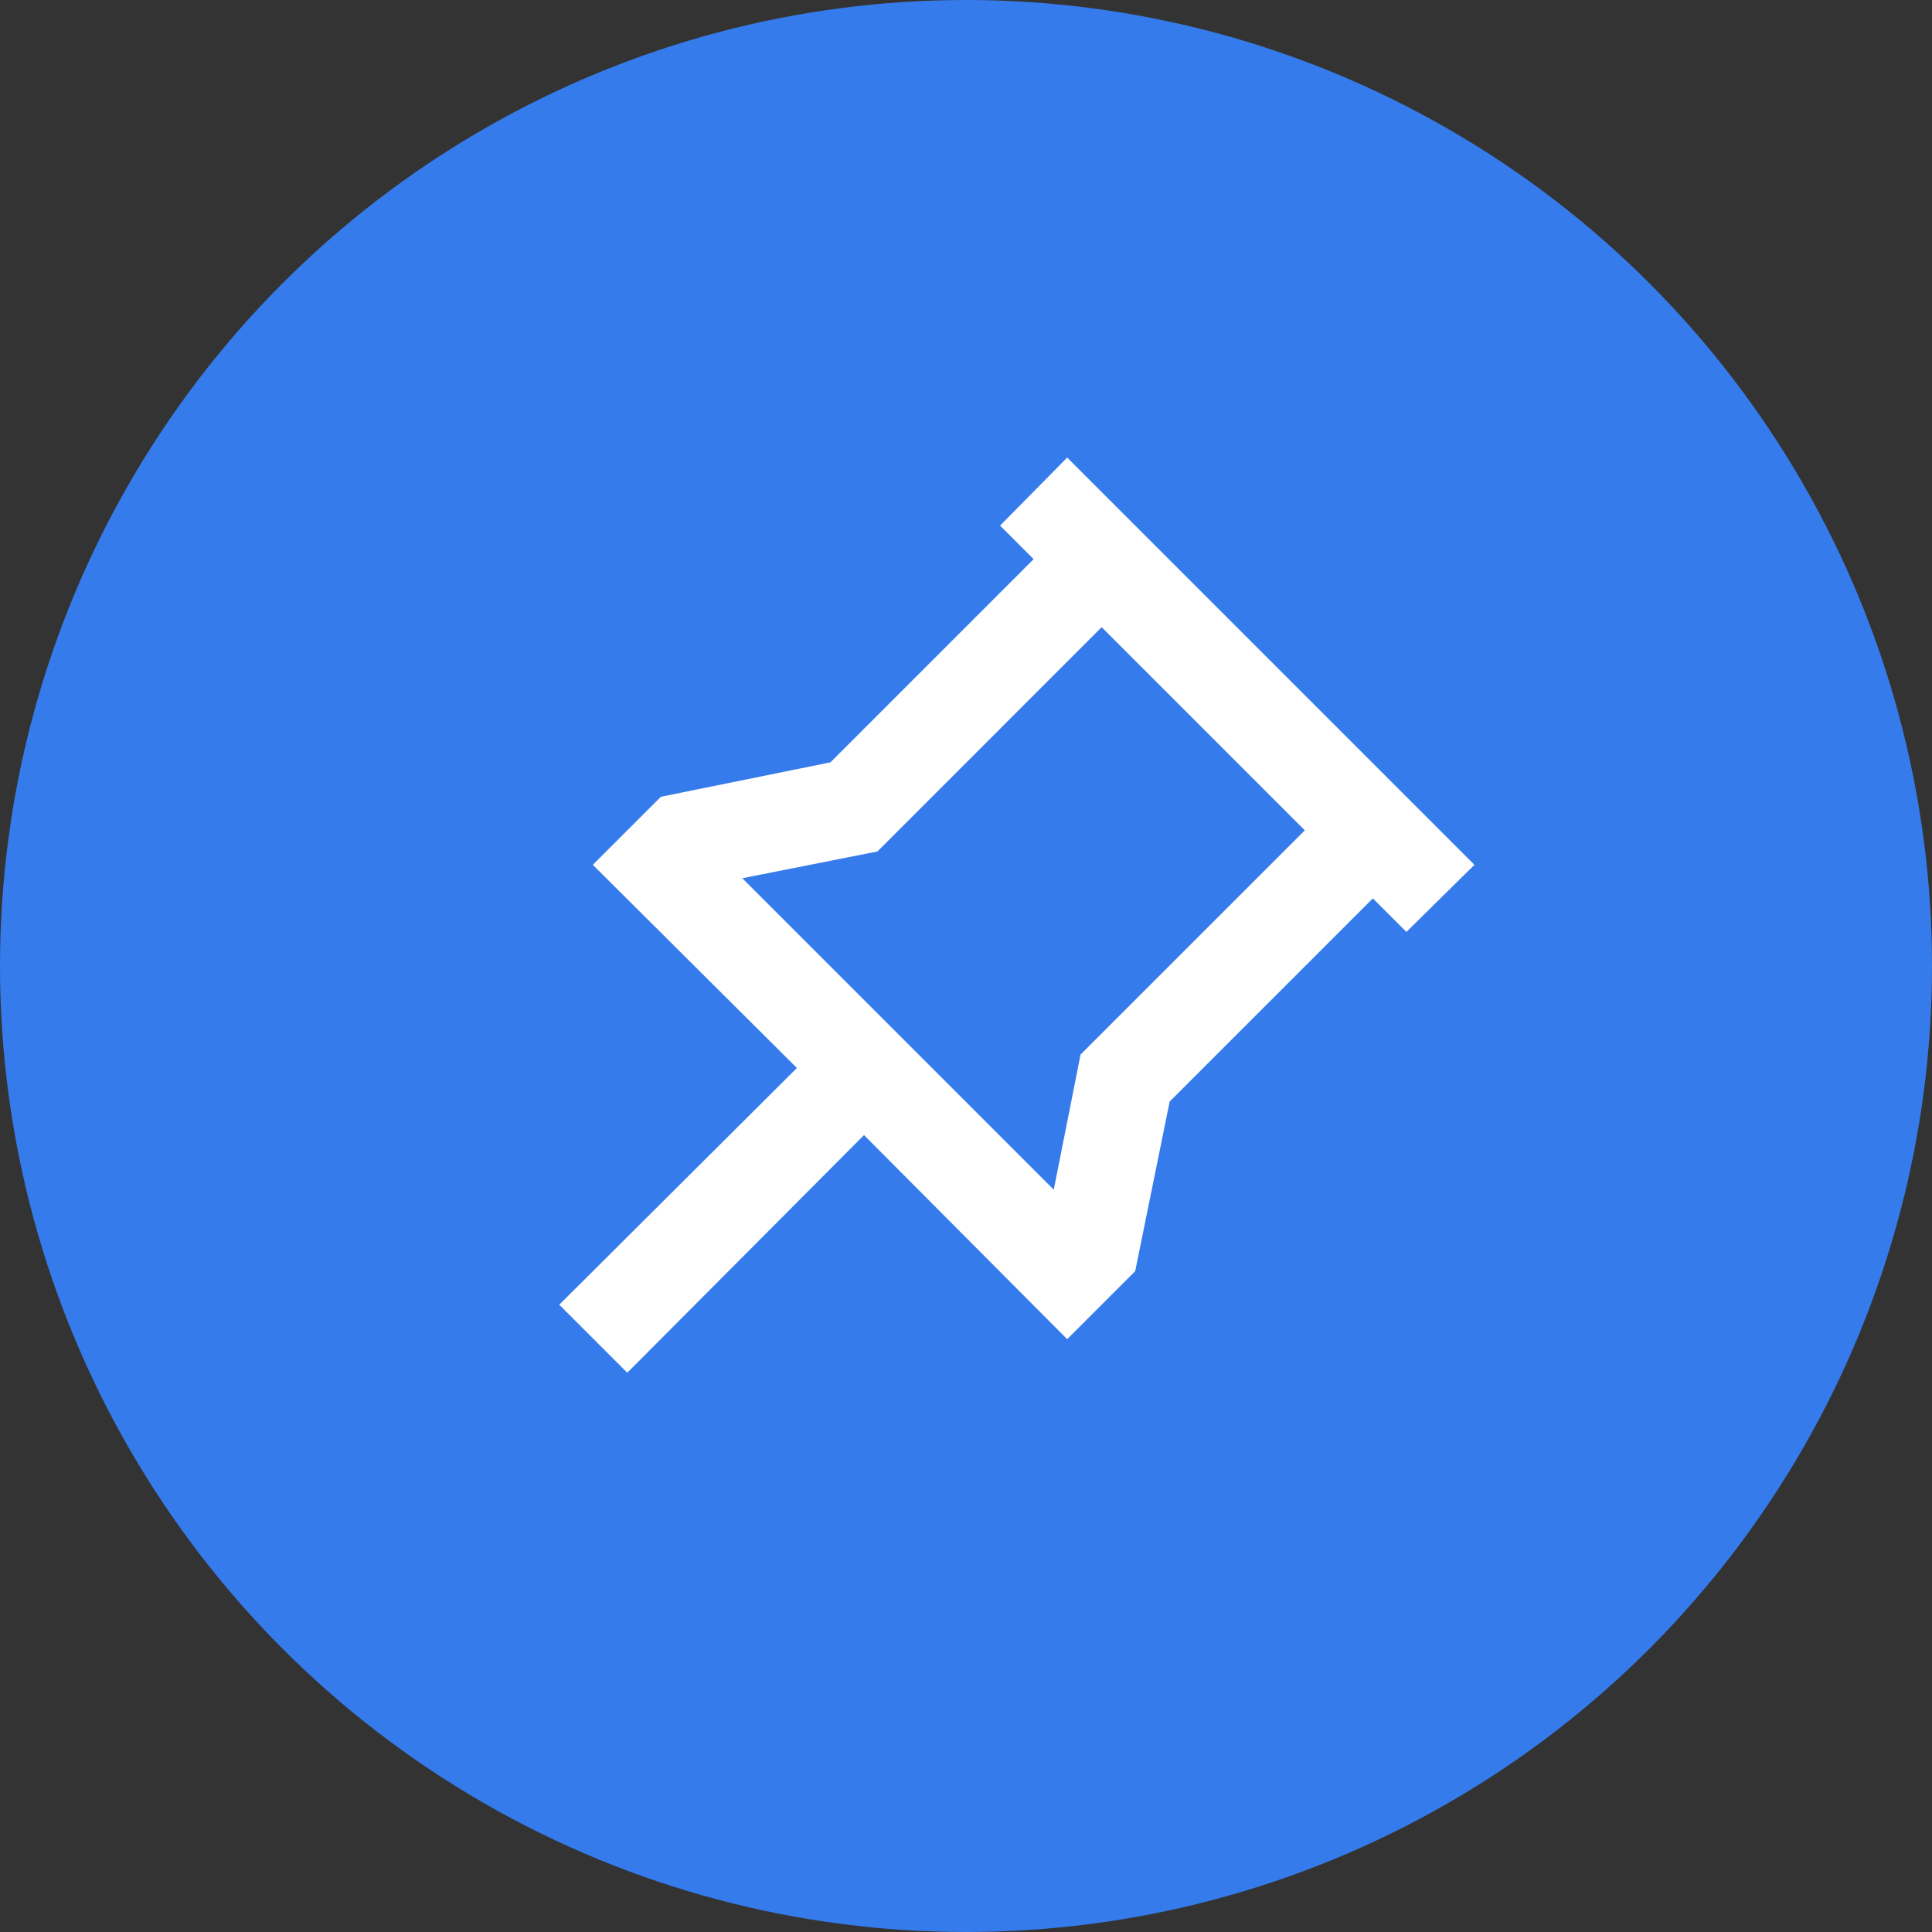 <?xml version="1.0" encoding="UTF-8"?>
<svg width="38px" height="38px" viewBox="0 0 38 38" version="1.1" xmlns="http://www.w3.org/2000/svg" xmlns:xlink="http://www.w3.org/1999/xlink">
    <rect x="0" y="0" width="38" height="38" fill="#333333" stroke="none"/>
    <!-- Generator: Sketch 52.6 (67491) - http://www.bohemiancoding.com/sketch -->
    <title>Group</title>
    <desc>Created with Sketch.</desc>
    <g id="Page-1" stroke="none" stroke-width="1" fill="none" fill-rule="evenodd">
        <g id="Artboard" transform="translate(-1317, -589)">
            <g id="Group" transform="translate(1317, 589)">
                <g id="Group-23-Copy-5" fill="#357BEB">
                    <circle id="Oval-Copy-42" cx="19" cy="19" r="19"></circle>
                </g>
                <path d="M20.99,9 L29,17.01 L27.662,18.33 L27.002,17.67 L23.006,21.666 L22.328,25.002 L20.99,26.34 L16.994,22.326 L12.338,27 L11,25.662 L15.674,21.006 L11.66,17.01 L12.998,15.672 L16.334,14.994 L20.33,10.998 L19.67,10.338 L20.99,9 Z M21.668,12.336 L17.258,16.747 L14.6,17.274 L20.726,23.4 L21.253,20.742 L25.664,16.332 L21.668,12.336 Z" id="Fill-1" fill="#FFFFFF"></path>
            </g>
        </g>
    </g>
</svg>